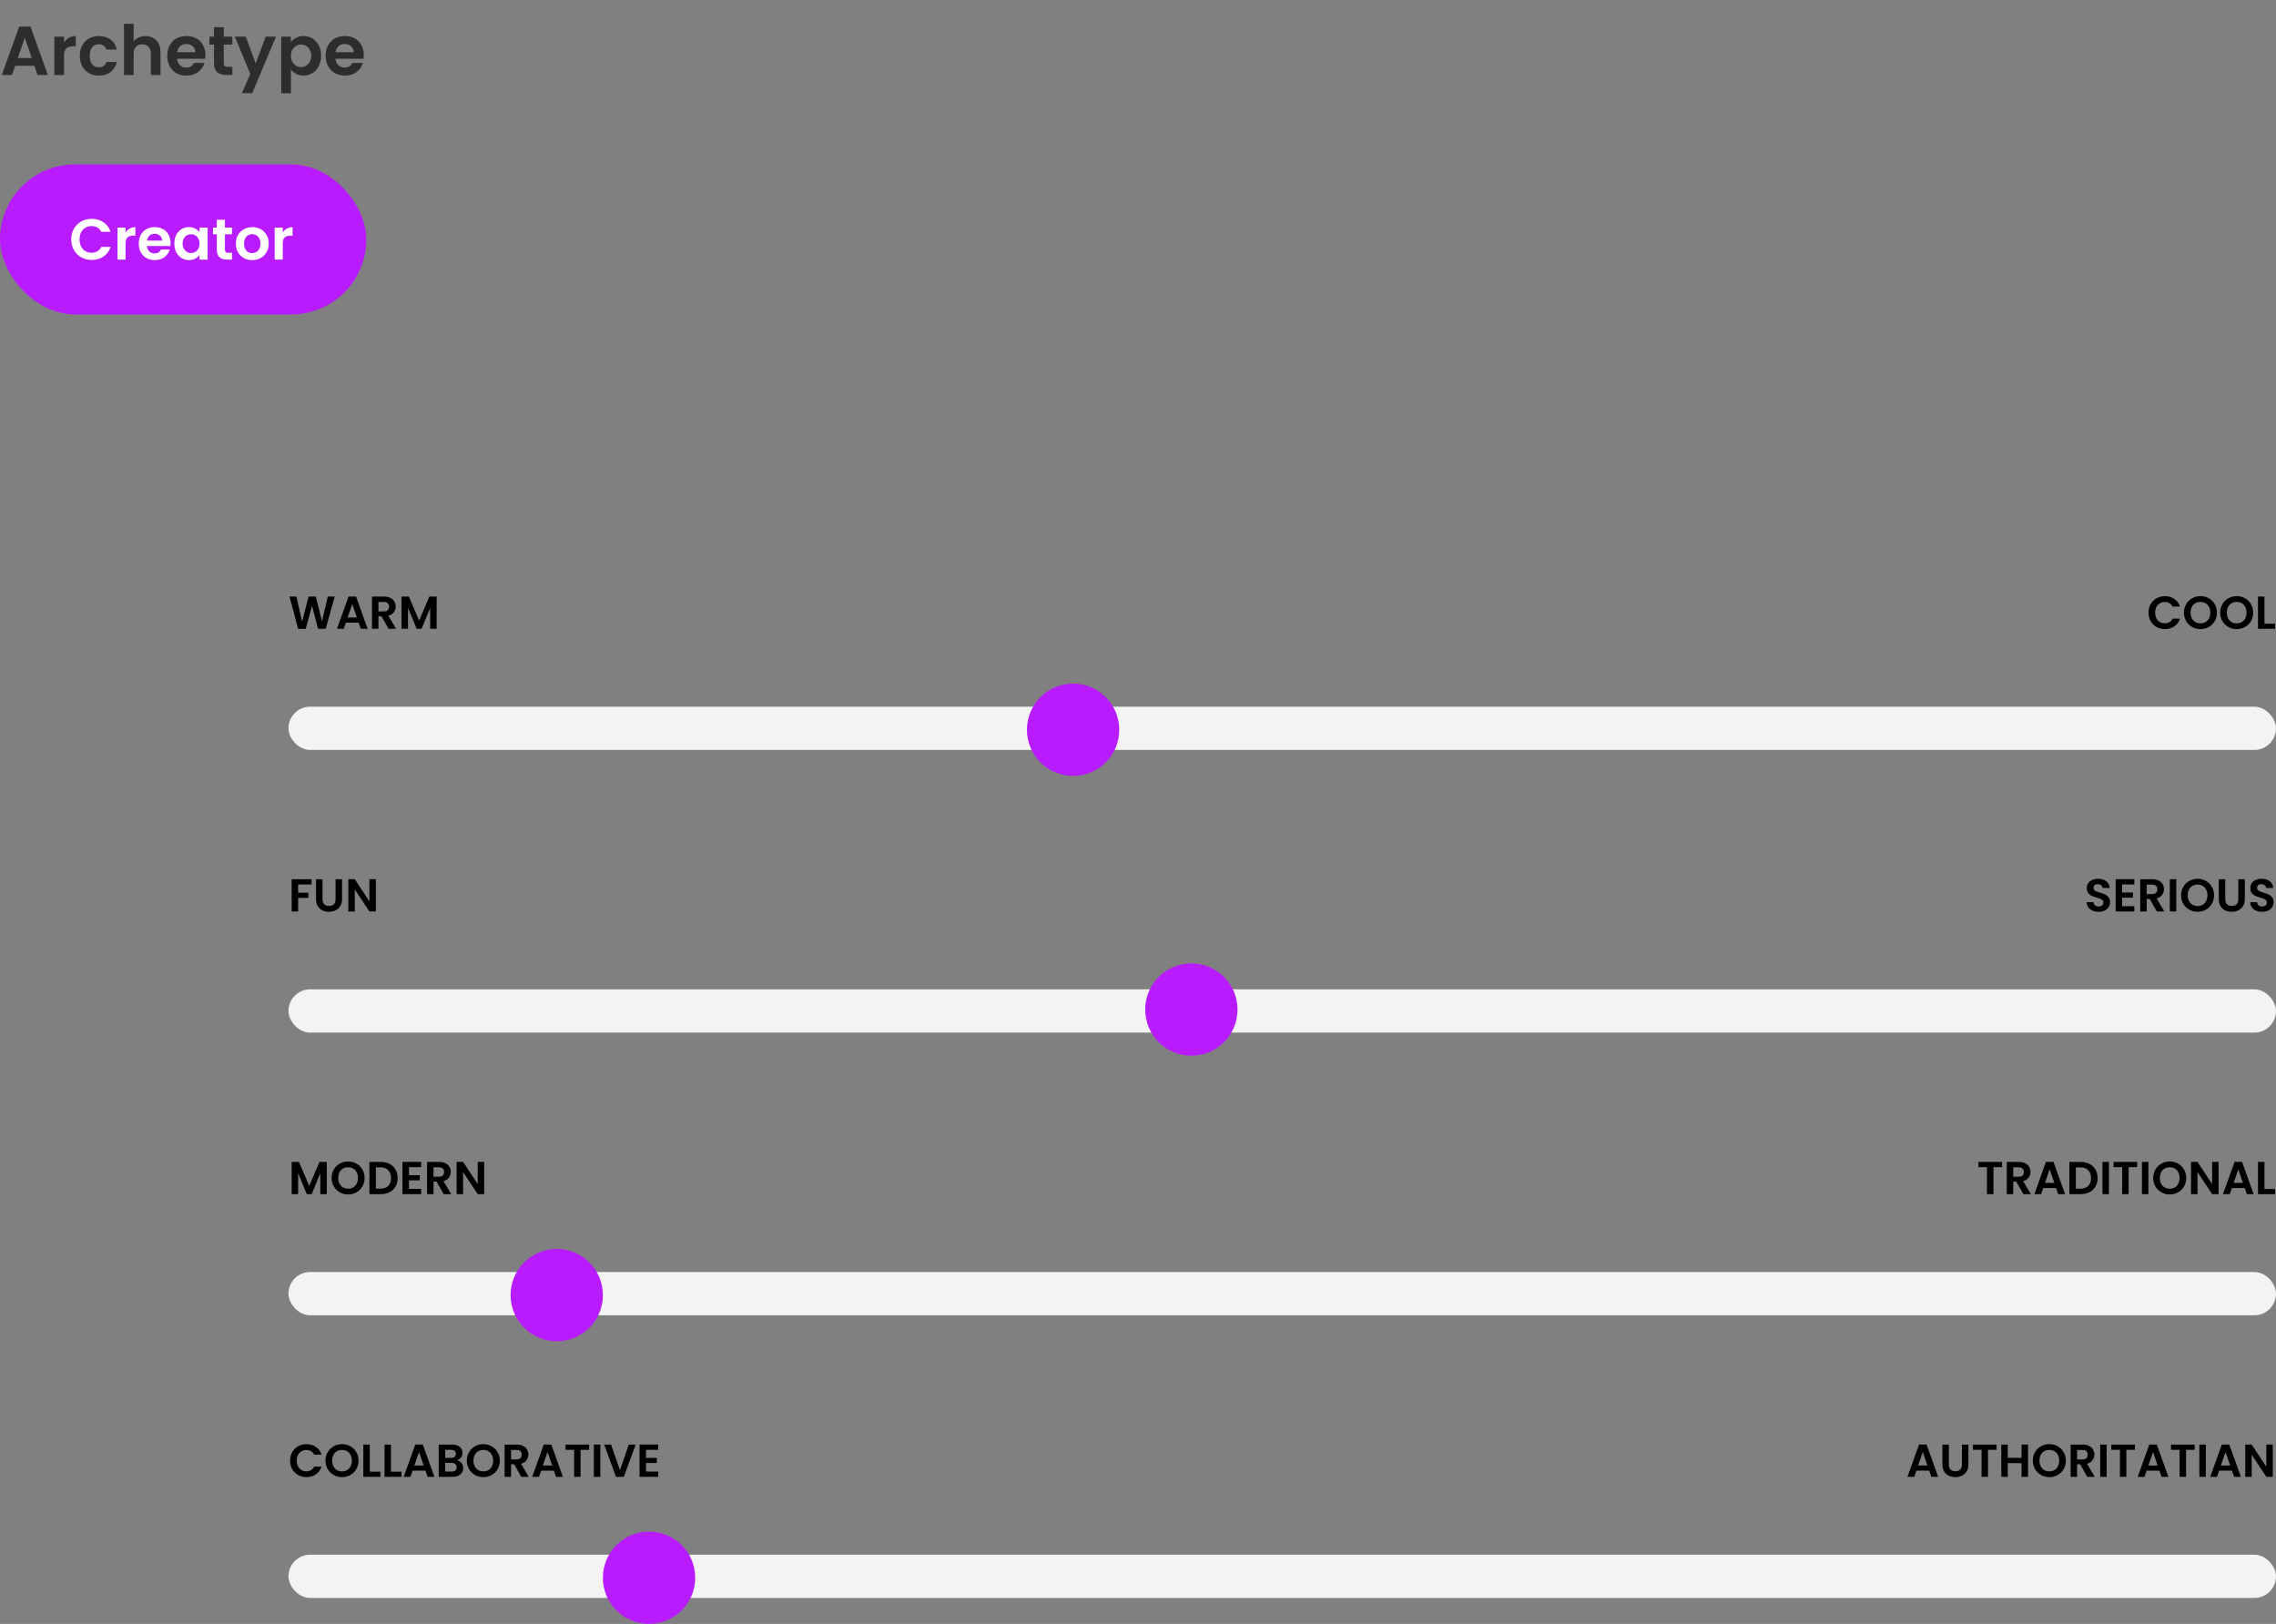 <svg width="789" height="563" viewBox="0 0 789 563" fill="none" xmlns="http://www.w3.org/2000/svg">
<rect x="0" y="0" width="789" height="563" fill="#808080" stroke="none"/>
<rect y="57" width="127" height="52" rx="26" fill="#B91BFF"/>
<path d="M11.928 22.808H5.256L4.152 26H0.624L6.648 9.224H10.56L16.584 26H13.032L11.928 22.808ZM11.016 20.12L8.592 13.112L6.168 20.12H11.016ZM22.196 14.768C22.628 14.064 23.188 13.512 23.876 13.112C24.58 12.712 25.38 12.512 26.276 12.512V16.04H25.388C24.332 16.04 23.532 16.288 22.988 16.784C22.46 17.28 22.196 18.144 22.196 19.376V26H18.836V12.704H22.196V14.768ZM27.675 19.352C27.675 17.976 27.955 16.776 28.515 15.752C29.075 14.712 29.851 13.912 30.843 13.352C31.835 12.776 32.971 12.488 34.251 12.488C35.899 12.488 37.259 12.904 38.331 13.736C39.419 14.552 40.147 15.704 40.515 17.192H36.891C36.699 16.616 36.371 16.168 35.907 15.848C35.459 15.512 34.899 15.344 34.227 15.344C33.267 15.344 32.507 15.696 31.947 16.4C31.387 17.088 31.107 18.072 31.107 19.352C31.107 20.616 31.387 21.6 31.947 22.304C32.507 22.992 33.267 23.336 34.227 23.336C35.587 23.336 36.475 22.728 36.891 21.512H40.515C40.147 22.952 39.419 24.096 38.331 24.944C37.243 25.792 35.883 26.216 34.251 26.216C32.971 26.216 31.835 25.936 30.843 25.376C29.851 24.8 29.075 24 28.515 22.976C27.955 21.936 27.675 20.728 27.675 19.352ZM50.464 12.512C51.472 12.512 52.368 12.736 53.152 13.184C53.936 13.616 54.544 14.264 54.976 15.128C55.424 15.976 55.648 17 55.648 18.2V26H52.288V18.656C52.288 17.6 52.024 16.792 51.496 16.232C50.968 15.656 50.248 15.368 49.336 15.368C48.408 15.368 47.672 15.656 47.128 16.232C46.6 16.792 46.336 17.6 46.336 18.656V26H42.976V8.24H46.336V14.36C46.768 13.784 47.344 13.336 48.064 13.016C48.784 12.68 49.584 12.512 50.464 12.512ZM71.204 19.064C71.204 19.544 71.171 19.976 71.108 20.36H61.388C61.468 21.32 61.803 22.072 62.395 22.616C62.987 23.16 63.715 23.432 64.579 23.432C65.828 23.432 66.716 22.896 67.243 21.824H70.868C70.484 23.104 69.748 24.16 68.659 24.992C67.572 25.808 66.236 26.216 64.651 26.216C63.371 26.216 62.219 25.936 61.196 25.376C60.188 24.8 59.395 23.992 58.819 22.952C58.26 21.912 57.98 20.712 57.98 19.352C57.98 17.976 58.26 16.768 58.819 15.728C59.38 14.688 60.163 13.888 61.172 13.328C62.179 12.768 63.34 12.488 64.651 12.488C65.915 12.488 67.043 12.76 68.035 13.304C69.043 13.848 69.82 14.624 70.364 15.632C70.924 16.624 71.204 17.768 71.204 19.064ZM67.724 18.104C67.707 17.24 67.395 16.552 66.787 16.04C66.18 15.512 65.436 15.248 64.555 15.248C63.724 15.248 63.02 15.504 62.444 16.016C61.883 16.512 61.539 17.208 61.411 18.104H67.724ZM77.568 15.464V21.896C77.568 22.344 77.672 22.672 77.88 22.88C78.104 23.072 78.472 23.168 78.984 23.168H80.544V26H78.432C75.6 26 74.184 24.624 74.184 21.872V15.464H72.6V12.704H74.184V9.416H77.568V12.704H80.544V15.464H77.568ZM95.681 12.704L87.449 32.288H83.873L86.753 25.664L81.425 12.704H85.193L88.625 21.992L92.105 12.704H95.681ZM100.852 14.624C101.284 14.016 101.876 13.512 102.628 13.112C103.396 12.696 104.268 12.488 105.244 12.488C106.38 12.488 107.404 12.768 108.316 13.328C109.244 13.888 109.972 14.688 110.5 15.728C111.044 16.752 111.316 17.944 111.316 19.304C111.316 20.664 111.044 21.872 110.5 22.928C109.972 23.968 109.244 24.776 108.316 25.352C107.404 25.928 106.38 26.216 105.244 26.216C104.268 26.216 103.404 26.016 102.652 25.616C101.916 25.216 101.316 24.712 100.852 24.104V32.336H97.492V12.704H100.852V14.624ZM107.884 19.304C107.884 18.504 107.716 17.816 107.38 17.24C107.06 16.648 106.628 16.2 106.084 15.896C105.556 15.592 104.98 15.44 104.356 15.44C103.748 15.44 103.172 15.6 102.628 15.92C102.1 16.224 101.668 16.672 101.332 17.264C101.012 17.856 100.852 18.552 100.852 19.352C100.852 20.152 101.012 20.848 101.332 21.44C101.668 22.032 102.1 22.488 102.628 22.808C103.172 23.112 103.748 23.264 104.356 23.264C104.98 23.264 105.556 23.104 106.084 22.784C106.628 22.464 107.06 22.008 107.38 21.416C107.716 20.824 107.884 20.12 107.884 19.304ZM126.118 19.064C126.118 19.544 126.086 19.976 126.022 20.36H116.302C116.382 21.32 116.718 22.072 117.31 22.616C117.902 23.16 118.63 23.432 119.494 23.432C120.742 23.432 121.63 22.896 122.158 21.824H125.782C125.398 23.104 124.662 24.16 123.574 24.992C122.486 25.808 121.15 26.216 119.566 26.216C118.286 26.216 117.134 25.936 116.11 25.376C115.102 24.8 114.31 23.992 113.734 22.952C113.174 21.912 112.894 20.712 112.894 19.352C112.894 17.976 113.174 16.768 113.734 15.728C114.294 14.688 115.078 13.888 116.086 13.328C117.094 12.768 118.254 12.488 119.566 12.488C120.83 12.488 121.958 12.76 122.95 13.304C123.958 13.848 124.734 14.624 125.278 15.632C125.838 16.624 126.118 17.768 126.118 19.064ZM122.638 18.104C122.622 17.24 122.31 16.552 121.702 16.04C121.094 15.512 120.35 15.248 119.47 15.248C118.638 15.248 117.934 15.504 117.358 16.016C116.798 16.512 116.454 17.208 116.326 18.104H122.638Z" fill="#2D2D2D"/>
<rect x="100" y="245" width="689" height="15" rx="7.5" fill="#F3F3F3"/>
<circle cx="372" cy="253" r="16" fill="#B91BFF"/>
<path d="M116.032 206.832L112.912 218H110.272L108.176 210.048L105.984 218L103.36 218.016L100.352 206.832H102.752L104.72 215.504L106.992 206.832H109.488L111.632 215.456L113.616 206.832H116.032ZM124.343 215.872H119.895L119.159 218H116.807L120.823 206.816H123.431L127.447 218H125.079L124.343 215.872ZM123.735 214.08L122.119 209.408L120.503 214.08H123.735ZM134.708 218L132.244 213.648H131.188V218H128.948V206.832H133.14C134.004 206.832 134.74 206.987 135.348 207.296C135.956 207.595 136.409 208.005 136.708 208.528C137.017 209.04 137.172 209.616 137.172 210.256C137.172 210.992 136.958 211.659 136.532 212.256C136.105 212.843 135.47 213.248 134.628 213.472L137.3 218H134.708ZM131.188 211.968H133.06C133.668 211.968 134.121 211.824 134.42 211.536C134.718 211.237 134.868 210.827 134.868 210.304C134.868 209.792 134.718 209.397 134.42 209.12C134.121 208.832 133.668 208.688 133.06 208.688H131.188V211.968ZM151.374 206.832V218H149.134V210.736L146.142 218H144.446L141.438 210.736V218H139.198V206.832H141.742L145.294 215.136L148.846 206.832H151.374Z" fill="black"/>
<path d="M744.81 212.4C744.81 211.301 745.055 210.32 745.546 209.456C746.047 208.581 746.725 207.904 747.578 207.424C748.442 206.933 749.407 206.688 750.474 206.688C751.722 206.688 752.815 207.008 753.754 207.648C754.693 208.288 755.349 209.173 755.722 210.304H753.146C752.89 209.771 752.527 209.371 752.058 209.104C751.599 208.837 751.066 208.704 750.458 208.704C749.807 208.704 749.226 208.859 748.714 209.168C748.213 209.467 747.818 209.893 747.53 210.448C747.253 211.003 747.114 211.653 747.114 212.4C747.114 213.136 747.253 213.787 747.53 214.352C747.818 214.907 748.213 215.339 748.714 215.648C749.226 215.947 749.807 216.096 750.458 216.096C751.066 216.096 751.599 215.963 752.058 215.696C752.527 215.419 752.89 215.013 753.146 214.48H755.722C755.349 215.621 754.693 216.512 753.754 217.152C752.826 217.781 751.733 218.096 750.474 218.096C749.407 218.096 748.442 217.856 747.578 217.376C746.725 216.885 746.047 216.208 745.546 215.344C745.055 214.48 744.81 213.499 744.81 212.4ZM762.819 218.112C761.774 218.112 760.814 217.867 759.939 217.376C759.065 216.885 758.371 216.208 757.859 215.344C757.347 214.469 757.091 213.483 757.091 212.384C757.091 211.296 757.347 210.32 757.859 209.456C758.371 208.581 759.065 207.899 759.939 207.408C760.814 206.917 761.774 206.672 762.819 206.672C763.875 206.672 764.835 206.917 765.699 207.408C766.574 207.899 767.262 208.581 767.763 209.456C768.275 210.32 768.531 211.296 768.531 212.384C768.531 213.483 768.275 214.469 767.763 215.344C767.262 216.208 766.574 216.885 765.699 217.376C764.825 217.867 763.865 218.112 762.819 218.112ZM762.819 216.112C763.491 216.112 764.083 215.963 764.595 215.664C765.107 215.355 765.507 214.917 765.795 214.352C766.083 213.787 766.227 213.131 766.227 212.384C766.227 211.637 766.083 210.987 765.795 210.432C765.507 209.867 765.107 209.435 764.595 209.136C764.083 208.837 763.491 208.688 762.819 208.688C762.147 208.688 761.55 208.837 761.027 209.136C760.515 209.435 760.115 209.867 759.827 210.432C759.539 210.987 759.395 211.637 759.395 212.384C759.395 213.131 759.539 213.787 759.827 214.352C760.115 214.917 760.515 215.355 761.027 215.664C761.55 215.963 762.147 216.112 762.819 216.112ZM775.382 218.112C774.336 218.112 773.376 217.867 772.502 217.376C771.627 216.885 770.934 216.208 770.422 215.344C769.91 214.469 769.654 213.483 769.654 212.384C769.654 211.296 769.91 210.32 770.422 209.456C770.934 208.581 771.627 207.899 772.502 207.408C773.376 206.917 774.336 206.672 775.382 206.672C776.438 206.672 777.398 206.917 778.262 207.408C779.136 207.899 779.824 208.581 780.326 209.456C780.838 210.32 781.094 211.296 781.094 212.384C781.094 213.483 780.838 214.469 780.326 215.344C779.824 216.208 779.136 216.885 778.262 217.376C777.387 217.867 776.427 218.112 775.382 218.112ZM775.382 216.112C776.054 216.112 776.646 215.963 777.158 215.664C777.67 215.355 778.07 214.917 778.358 214.352C778.646 213.787 778.79 213.131 778.79 212.384C778.79 211.637 778.646 210.987 778.358 210.432C778.07 209.867 777.67 209.435 777.158 209.136C776.646 208.837 776.054 208.688 775.382 208.688C774.71 208.688 774.112 208.837 773.59 209.136C773.078 209.435 772.678 209.867 772.39 210.432C772.102 210.987 771.958 211.637 771.958 212.384C771.958 213.131 772.102 213.787 772.39 214.352C772.678 214.917 773.078 215.355 773.59 215.664C774.112 215.963 774.71 216.112 775.382 216.112ZM785 216.224H788.68V218H782.76V206.832H785V216.224Z" fill="black"/>
<rect x="100" y="343" width="689" height="15" rx="7.5" fill="#F3F3F3"/>
<circle cx="413" cy="350" r="16" fill="#B91BFF"/>
<path d="M108 304.832V306.64H103.344V309.504H106.912V311.28H103.344V316H101.104V304.832H108ZM111.796 304.832V311.744C111.796 312.501 111.994 313.083 112.388 313.488C112.783 313.883 113.338 314.08 114.052 314.08C114.778 314.08 115.338 313.883 115.732 313.488C116.127 313.083 116.324 312.501 116.324 311.744V304.832H118.58V311.728C118.58 312.677 118.372 313.483 117.956 314.144C117.551 314.795 117.002 315.285 116.308 315.616C115.626 315.947 114.863 316.112 114.02 316.112C113.188 316.112 112.431 315.947 111.748 315.616C111.076 315.285 110.543 314.795 110.148 314.144C109.754 313.483 109.556 312.677 109.556 311.728V304.832H111.796ZM130.297 316H128.057L122.985 308.336V316H120.745V304.816H122.985L128.057 312.496V304.816H130.297V316Z" fill="black"/>
<path d="M727.523 316.112C726.744 316.112 726.04 315.979 725.411 315.712C724.792 315.445 724.301 315.061 723.939 314.56C723.576 314.059 723.389 313.467 723.379 312.784H725.779C725.811 313.243 725.971 313.605 726.259 313.872C726.557 314.139 726.963 314.272 727.475 314.272C727.997 314.272 728.408 314.149 728.707 313.904C729.005 313.648 729.155 313.317 729.155 312.912C729.155 312.581 729.053 312.309 728.851 312.096C728.648 311.883 728.392 311.717 728.083 311.6C727.784 311.472 727.368 311.333 726.835 311.184C726.109 310.971 725.517 310.763 725.059 310.56C724.611 310.347 724.221 310.032 723.891 309.616C723.571 309.189 723.411 308.624 723.411 307.92C723.411 307.259 723.576 306.683 723.907 306.192C724.237 305.701 724.701 305.328 725.299 305.072C725.896 304.805 726.579 304.672 727.347 304.672C728.499 304.672 729.432 304.955 730.147 305.52C730.872 306.075 731.272 306.853 731.347 307.856H728.883C728.861 307.472 728.696 307.157 728.387 306.912C728.088 306.656 727.688 306.528 727.187 306.528C726.749 306.528 726.397 306.64 726.131 306.864C725.875 307.088 725.747 307.413 725.747 307.84C725.747 308.139 725.843 308.389 726.035 308.592C726.237 308.784 726.483 308.944 726.771 309.072C727.069 309.189 727.485 309.328 728.019 309.488C728.744 309.701 729.336 309.915 729.795 310.128C730.253 310.341 730.648 310.661 730.979 311.088C731.309 311.515 731.475 312.075 731.475 312.768C731.475 313.365 731.32 313.92 731.01 314.432C730.701 314.944 730.248 315.355 729.651 315.664C729.053 315.963 728.344 316.112 727.523 316.112ZM735.657 306.64V309.44H739.417V311.216H735.657V314.176H739.897V316H733.417V304.816H739.897V306.64H735.657ZM747.692 316L745.228 311.648H744.172V316H741.932V304.832H746.124C746.988 304.832 747.724 304.987 748.332 305.296C748.94 305.595 749.393 306.005 749.692 306.528C750.001 307.04 750.156 307.616 750.156 308.256C750.156 308.992 749.943 309.659 749.516 310.256C749.089 310.843 748.455 311.248 747.612 311.472L750.284 316H747.692ZM744.172 309.968H746.044C746.652 309.968 747.105 309.824 747.404 309.536C747.703 309.237 747.852 308.827 747.852 308.304C747.852 307.792 747.703 307.397 747.404 307.12C747.105 306.832 746.652 306.688 746.044 306.688H744.172V309.968ZM754.422 304.832V316H752.182V304.832H754.422ZM761.819 316.112C760.774 316.112 759.814 315.867 758.939 315.376C758.065 314.885 757.371 314.208 756.859 313.344C756.347 312.469 756.091 311.483 756.091 310.384C756.091 309.296 756.347 308.32 756.859 307.456C757.371 306.581 758.065 305.899 758.939 305.408C759.814 304.917 760.774 304.672 761.819 304.672C762.875 304.672 763.835 304.917 764.699 305.408C765.574 305.899 766.262 306.581 766.763 307.456C767.275 308.32 767.531 309.296 767.531 310.384C767.531 311.483 767.275 312.469 766.763 313.344C766.262 314.208 765.574 314.885 764.699 315.376C763.825 315.867 762.865 316.112 761.819 316.112ZM761.819 314.112C762.491 314.112 763.083 313.963 763.595 313.664C764.107 313.355 764.507 312.917 764.795 312.352C765.083 311.787 765.227 311.131 765.227 310.384C765.227 309.637 765.083 308.987 764.795 308.432C764.507 307.867 764.107 307.435 763.595 307.136C763.083 306.837 762.491 306.688 761.819 306.688C761.147 306.688 760.55 306.837 760.027 307.136C759.515 307.435 759.115 307.867 758.827 308.432C758.539 308.987 758.395 309.637 758.395 310.384C758.395 311.131 758.539 311.787 758.827 312.352C759.115 312.917 759.515 313.355 760.027 313.664C760.55 313.963 761.147 314.112 761.819 314.112ZM771.406 304.832V311.744C771.406 312.501 771.603 313.083 771.998 313.488C772.392 313.883 772.947 314.08 773.662 314.08C774.387 314.08 774.947 313.883 775.342 313.488C775.736 313.083 775.934 312.501 775.934 311.744V304.832H778.19V311.728C778.19 312.677 777.982 313.483 777.566 314.144C777.16 314.795 776.611 315.285 775.918 315.616C775.235 315.947 774.472 316.112 773.63 316.112C772.798 316.112 772.04 315.947 771.358 315.616C770.686 315.285 770.152 314.795 769.758 314.144C769.363 313.483 769.166 312.677 769.166 311.728V304.832H771.406ZM784.21 316.112C783.431 316.112 782.727 315.979 782.098 315.712C781.479 315.445 780.989 315.061 780.626 314.56C780.263 314.059 780.077 313.467 780.066 312.784H782.466C782.498 313.243 782.658 313.605 782.946 313.872C783.245 314.139 783.65 314.272 784.162 314.272C784.685 314.272 785.095 314.149 785.394 313.904C785.693 313.648 785.842 313.317 785.842 312.912C785.842 312.581 785.741 312.309 785.538 312.096C785.335 311.883 785.079 311.717 784.77 311.6C784.471 311.472 784.055 311.333 783.522 311.184C782.797 310.971 782.205 310.763 781.746 310.56C781.298 310.347 780.909 310.032 780.578 309.616C780.258 309.189 780.098 308.624 780.098 307.92C780.098 307.259 780.263 306.683 780.594 306.192C780.925 305.701 781.389 305.328 781.986 305.072C782.583 304.805 783.266 304.672 784.034 304.672C785.186 304.672 786.119 304.955 786.834 305.52C787.559 306.075 787.959 306.853 788.034 307.856H785.57C785.549 307.472 785.383 307.157 785.074 306.912C784.775 306.656 784.375 306.528 783.874 306.528C783.437 306.528 783.085 306.64 782.818 306.864C782.562 307.088 782.434 307.413 782.434 307.84C782.434 308.139 782.53 308.389 782.722 308.592C782.925 308.784 783.17 308.944 783.458 309.072C783.757 309.189 784.173 309.328 784.706 309.488C785.431 309.701 786.023 309.915 786.482 310.128C786.941 310.341 787.335 310.661 787.666 311.088C787.997 311.515 788.162 312.075 788.162 312.768C788.162 313.365 788.007 313.92 787.698 314.432C787.389 314.944 786.935 315.355 786.338 315.664C785.741 315.963 785.031 316.112 784.21 316.112Z" fill="black"/>
<rect x="100" y="441" width="689" height="15" rx="7.5" fill="#F3F3F3"/>
<rect x="100" y="539" width="689" height="15" rx="7.5" fill="#F3F3F3"/>
<circle cx="193" cy="449" r="16" fill="#B91BFF"/>
<circle cx="225" cy="547" r="16" fill="#B91BFF"/>
<path d="M113.28 402.832V414H111.04V406.736L108.048 414H106.352L103.344 406.736V414H101.104V402.832H103.648L107.2 411.136L110.752 402.832H113.28ZM120.679 414.112C119.633 414.112 118.673 413.867 117.799 413.376C116.924 412.885 116.231 412.208 115.719 411.344C115.207 410.469 114.951 409.483 114.951 408.384C114.951 407.296 115.207 406.32 115.719 405.456C116.231 404.581 116.924 403.899 117.799 403.408C118.673 402.917 119.633 402.672 120.679 402.672C121.735 402.672 122.695 402.917 123.559 403.408C124.433 403.899 125.121 404.581 125.623 405.456C126.135 406.32 126.391 407.296 126.391 408.384C126.391 409.483 126.135 410.469 125.623 411.344C125.121 412.208 124.433 412.885 123.559 413.376C122.684 413.867 121.724 414.112 120.679 414.112ZM120.679 412.112C121.351 412.112 121.943 411.963 122.455 411.664C122.967 411.355 123.367 410.917 123.655 410.352C123.943 409.787 124.087 409.131 124.087 408.384C124.087 407.637 123.943 406.987 123.655 406.432C123.367 405.867 122.967 405.435 122.455 405.136C121.943 404.837 121.351 404.688 120.679 404.688C120.007 404.688 119.409 404.837 118.887 405.136C118.375 405.435 117.975 405.867 117.687 406.432C117.399 406.987 117.255 407.637 117.255 408.384C117.255 409.131 117.399 409.787 117.687 410.352C117.975 410.917 118.375 411.355 118.887 411.664C119.409 411.963 120.007 412.112 120.679 412.112ZM131.961 402.832C133.134 402.832 134.164 403.061 135.049 403.52C135.945 403.979 136.633 404.635 137.113 405.488C137.604 406.331 137.849 407.312 137.849 408.432C137.849 409.552 137.604 410.533 137.113 411.376C136.633 412.208 135.945 412.853 135.049 413.312C134.164 413.771 133.134 414 131.961 414H128.057V402.832H131.961ZM131.881 412.096C133.054 412.096 133.961 411.776 134.601 411.136C135.241 410.496 135.561 409.595 135.561 408.432C135.561 407.269 135.241 406.363 134.601 405.712C133.961 405.051 133.054 404.72 131.881 404.72H130.297V412.096H131.881ZM141.766 404.64V407.44H145.526V409.216H141.766V412.176H146.006V414H139.526V402.816H146.006V404.64H141.766ZM153.802 414L151.338 409.648H150.282V414H148.042V402.832H152.234C153.098 402.832 153.834 402.987 154.442 403.296C155.05 403.595 155.503 404.005 155.802 404.528C156.111 405.04 156.266 405.616 156.266 406.256C156.266 406.992 156.052 407.659 155.626 408.256C155.199 408.843 154.564 409.248 153.722 409.472L156.394 414H153.802ZM150.282 407.968H152.154C152.762 407.968 153.215 407.824 153.514 407.536C153.812 407.237 153.962 406.827 153.962 406.304C153.962 405.792 153.812 405.397 153.514 405.12C153.215 404.832 152.762 404.688 152.154 404.688H150.282V407.968ZM167.844 414H165.604L160.532 406.336V414H158.292V402.816H160.532L165.604 410.496V402.816H167.844V414Z" fill="black"/>
<path d="M100.56 506.4C100.56 505.301 100.805 504.32 101.296 503.456C101.797 502.581 102.475 501.904 103.328 501.424C104.192 500.933 105.157 500.688 106.224 500.688C107.472 500.688 108.565 501.008 109.504 501.648C110.443 502.288 111.099 503.173 111.472 504.304H108.896C108.64 503.771 108.277 503.371 107.808 503.104C107.349 502.837 106.816 502.704 106.208 502.704C105.557 502.704 104.976 502.859 104.464 503.168C103.963 503.467 103.568 503.893 103.28 504.448C103.003 505.003 102.864 505.653 102.864 506.4C102.864 507.136 103.003 507.787 103.28 508.352C103.568 508.907 103.963 509.339 104.464 509.648C104.976 509.947 105.557 510.096 106.208 510.096C106.816 510.096 107.349 509.963 107.808 509.696C108.277 509.419 108.64 509.013 108.896 508.48H111.472C111.099 509.621 110.443 510.512 109.504 511.152C108.576 511.781 107.483 512.096 106.224 512.096C105.157 512.096 104.192 511.856 103.328 511.376C102.475 510.885 101.797 510.208 101.296 509.344C100.805 508.48 100.56 507.499 100.56 506.4ZM118.569 512.112C117.524 512.112 116.564 511.867 115.689 511.376C114.815 510.885 114.121 510.208 113.609 509.344C113.097 508.469 112.841 507.483 112.841 506.384C112.841 505.296 113.097 504.32 113.609 503.456C114.121 502.581 114.815 501.899 115.689 501.408C116.564 500.917 117.524 500.672 118.569 500.672C119.625 500.672 120.585 500.917 121.449 501.408C122.324 501.899 123.012 502.581 123.513 503.456C124.025 504.32 124.281 505.296 124.281 506.384C124.281 507.483 124.025 508.469 123.513 509.344C123.012 510.208 122.324 510.885 121.449 511.376C120.575 511.867 119.615 512.112 118.569 512.112ZM118.569 510.112C119.241 510.112 119.833 509.963 120.345 509.664C120.857 509.355 121.257 508.917 121.545 508.352C121.833 507.787 121.977 507.131 121.977 506.384C121.977 505.637 121.833 504.987 121.545 504.432C121.257 503.867 120.857 503.435 120.345 503.136C119.833 502.837 119.241 502.688 118.569 502.688C117.897 502.688 117.3 502.837 116.777 503.136C116.265 503.435 115.865 503.867 115.577 504.432C115.289 504.987 115.145 505.637 115.145 506.384C115.145 507.131 115.289 507.787 115.577 508.352C115.865 508.917 116.265 509.355 116.777 509.664C117.3 509.963 117.897 510.112 118.569 510.112ZM128.188 510.224H131.868V512H125.948V500.832H128.188V510.224ZM135.532 510.224H139.212V512H133.292V500.832H135.532V510.224ZM147.483 509.872H143.035L142.299 512H139.947L143.963 500.816H146.571L150.587 512H148.219L147.483 509.872ZM146.875 508.08L145.259 503.408L143.643 508.08H146.875ZM158.424 506.272C159.054 506.389 159.571 506.704 159.976 507.216C160.382 507.728 160.584 508.315 160.584 508.976C160.584 509.573 160.435 510.101 160.136 510.56C159.848 511.008 159.427 511.36 158.872 511.616C158.318 511.872 157.662 512 156.904 512H152.088V500.832H156.696C157.454 500.832 158.104 500.955 158.648 501.2C159.203 501.445 159.619 501.787 159.896 502.224C160.184 502.661 160.328 503.157 160.328 503.712C160.328 504.363 160.152 504.907 159.8 505.344C159.459 505.781 159 506.091 158.424 506.272ZM154.328 505.44H156.376C156.91 505.44 157.32 505.323 157.608 505.088C157.896 504.843 158.04 504.496 158.04 504.048C158.04 503.6 157.896 503.253 157.608 503.008C157.32 502.763 156.91 502.64 156.376 502.64H154.328V505.44ZM156.584 510.176C157.128 510.176 157.55 510.048 157.848 509.792C158.158 509.536 158.312 509.173 158.312 508.704C158.312 508.224 158.152 507.851 157.832 507.584C157.512 507.307 157.08 507.168 156.536 507.168H154.328V510.176H156.584ZM167.554 512.112C166.508 512.112 165.548 511.867 164.674 511.376C163.799 510.885 163.106 510.208 162.594 509.344C162.082 508.469 161.826 507.483 161.826 506.384C161.826 505.296 162.082 504.32 162.594 503.456C163.106 502.581 163.799 501.899 164.674 501.408C165.548 500.917 166.508 500.672 167.554 500.672C168.61 500.672 169.57 500.917 170.434 501.408C171.308 501.899 171.996 502.581 172.498 503.456C173.01 504.32 173.266 505.296 173.266 506.384C173.266 507.483 173.01 508.469 172.498 509.344C171.996 510.208 171.308 510.885 170.434 511.376C169.559 511.867 168.599 512.112 167.554 512.112ZM167.554 510.112C168.226 510.112 168.818 509.963 169.33 509.664C169.842 509.355 170.242 508.917 170.53 508.352C170.818 507.787 170.962 507.131 170.962 506.384C170.962 505.637 170.818 504.987 170.53 504.432C170.242 503.867 169.842 503.435 169.33 503.136C168.818 502.837 168.226 502.688 167.554 502.688C166.882 502.688 166.284 502.837 165.762 503.136C165.25 503.435 164.85 503.867 164.562 504.432C164.274 504.987 164.13 505.637 164.13 506.384C164.13 507.131 164.274 507.787 164.562 508.352C164.85 508.917 165.25 509.355 165.762 509.664C166.284 509.963 166.882 510.112 167.554 510.112ZM180.692 512L178.228 507.648H177.172V512H174.932V500.832H179.124C179.988 500.832 180.724 500.987 181.332 501.296C181.94 501.595 182.393 502.005 182.692 502.528C183.001 503.04 183.156 503.616 183.156 504.256C183.156 504.992 182.943 505.659 182.516 506.256C182.089 506.843 181.455 507.248 180.612 507.472L183.284 512H180.692ZM177.172 505.968H179.044C179.652 505.968 180.105 505.824 180.404 505.536C180.703 505.237 180.852 504.827 180.852 504.304C180.852 503.792 180.703 503.397 180.404 503.12C180.105 502.832 179.652 502.688 179.044 502.688H177.172V505.968ZM192.03 509.872H187.582L186.846 512H184.494L188.51 500.816H191.118L195.134 512H192.766L192.03 509.872ZM191.422 508.08L189.806 503.408L188.19 508.08H191.422ZM204.235 500.832V502.64H201.259V512H199.019V502.64H196.043V500.832H204.235ZM208.11 500.832V512H205.87V500.832H208.11ZM220.355 500.832L216.259 512H213.539L209.443 500.832H211.843L214.915 509.712L217.971 500.832H220.355ZM223.938 502.64V505.44H227.698V507.216H223.938V510.176H228.178V512H221.698V500.816H228.178V502.64H223.938Z" fill="black"/>
<path d="M694.032 402.832V404.64H691.056V414H688.816V404.64H685.84V402.832H694.032ZM701.427 414L698.963 409.648H697.907V414H695.667V402.832H699.859C700.723 402.832 701.459 402.987 702.067 403.296C702.675 403.595 703.128 404.005 703.427 404.528C703.736 405.04 703.891 405.616 703.891 406.256C703.891 406.992 703.677 407.659 703.251 408.256C702.824 408.843 702.189 409.248 701.347 409.472L704.019 414H701.427ZM697.907 407.968H699.779C700.387 407.968 700.84 407.824 701.139 407.536C701.437 407.237 701.587 406.827 701.587 406.304C701.587 405.792 701.437 405.397 701.139 405.12C700.84 404.832 700.387 404.688 699.779 404.688H697.907V407.968ZM712.765 411.872H708.317L707.581 414H705.229L709.245 402.816H711.853L715.869 414H713.501L712.765 411.872ZM712.157 410.08L710.541 405.408L708.924 410.08H712.157ZM721.274 402.832C722.447 402.832 723.476 403.061 724.362 403.52C725.258 403.979 725.946 404.635 726.426 405.488C726.916 406.331 727.162 407.312 727.162 408.432C727.162 409.552 726.916 410.533 726.426 411.376C725.946 412.208 725.258 412.853 724.362 413.312C723.476 413.771 722.447 414 721.274 414H717.37V402.832H721.274ZM721.194 412.096C722.367 412.096 723.274 411.776 723.914 411.136C724.554 410.496 724.874 409.595 724.874 408.432C724.874 407.269 724.554 406.363 723.914 405.712C723.274 405.051 722.367 404.72 721.194 404.72H719.61V412.096H721.194ZM731.078 402.832V414H728.838V402.832H731.078ZM740.892 402.832V404.64H737.916V414H735.676V404.64H732.7V402.832H740.892ZM744.766 402.832V414H742.526V402.832H744.766ZM752.163 414.112C751.118 414.112 750.158 413.867 749.283 413.376C748.408 412.885 747.715 412.208 747.203 411.344C746.691 410.469 746.435 409.483 746.435 408.384C746.435 407.296 746.691 406.32 747.203 405.456C747.715 404.581 748.408 403.899 749.283 403.408C750.158 402.917 751.118 402.672 752.163 402.672C753.219 402.672 754.179 402.917 755.043 403.408C755.918 403.899 756.606 404.581 757.107 405.456C757.619 406.32 757.875 407.296 757.875 408.384C757.875 409.483 757.619 410.469 757.107 411.344C756.606 412.208 755.918 412.885 755.043 413.376C754.168 413.867 753.208 414.112 752.163 414.112ZM752.163 412.112C752.835 412.112 753.427 411.963 753.939 411.664C754.451 411.355 754.851 410.917 755.139 410.352C755.427 409.787 755.571 409.131 755.571 408.384C755.571 407.637 755.427 406.987 755.139 406.432C754.851 405.867 754.451 405.435 753.939 405.136C753.427 404.837 752.835 404.688 752.163 404.688C751.491 404.688 750.894 404.837 750.371 405.136C749.859 405.435 749.459 405.867 749.171 406.432C748.883 406.987 748.739 407.637 748.739 408.384C748.739 409.131 748.883 409.787 749.171 410.352C749.459 410.917 749.859 411.355 750.371 411.664C750.894 411.963 751.491 412.112 752.163 412.112ZM769.094 414H766.854L761.782 406.336V414H759.542V402.816H761.782L766.854 410.496V402.816H769.094V414ZM778.155 411.872H773.707L772.971 414H770.619L774.635 402.816H777.243L781.259 414H778.891L778.155 411.872ZM777.547 410.08L775.931 405.408L774.315 410.08H777.547ZM785 412.224H788.68V414H782.76V402.832H785V412.224Z" fill="black"/>
<path d="M668.78 509.872H664.332L663.596 512H661.244L665.26 500.816H667.868L671.884 512H669.516L668.78 509.872ZM668.172 508.08L666.556 503.408L664.94 508.08H668.172ZM675.593 500.832V507.744C675.593 508.501 675.791 509.083 676.185 509.488C676.58 509.883 677.135 510.08 677.849 510.08C678.575 510.08 679.135 509.883 679.529 509.488C679.924 509.083 680.121 508.501 680.121 507.744V500.832H682.377V507.728C682.377 508.677 682.169 509.483 681.753 510.144C681.348 510.795 680.799 511.285 680.105 511.616C679.423 511.947 678.66 512.112 677.817 512.112C676.985 512.112 676.228 511.947 675.545 511.616C674.873 511.285 674.34 510.795 673.945 510.144C673.551 509.483 673.353 508.677 673.353 507.728V500.832H675.593ZM692.142 500.832V502.64H689.166V512H686.926V502.64H683.95V500.832H692.142ZM703.04 500.832V512H700.8V507.248H696.016V512H693.776V500.832H696.016V505.424H700.8V500.832H703.04ZM710.429 512.112C709.383 512.112 708.423 511.867 707.549 511.376C706.674 510.885 705.981 510.208 705.469 509.344C704.957 508.469 704.701 507.483 704.701 506.384C704.701 505.296 704.957 504.32 705.469 503.456C705.981 502.581 706.674 501.899 707.549 501.408C708.423 500.917 709.383 500.672 710.429 500.672C711.485 500.672 712.445 500.917 713.309 501.408C714.183 501.899 714.871 502.581 715.373 503.456C715.885 504.32 716.141 505.296 716.141 506.384C716.141 507.483 715.885 508.469 715.373 509.344C714.871 510.208 714.183 510.885 713.309 511.376C712.434 511.867 711.474 512.112 710.429 512.112ZM710.429 510.112C711.101 510.112 711.693 509.963 712.205 509.664C712.717 509.355 713.117 508.917 713.405 508.352C713.693 507.787 713.837 507.131 713.837 506.384C713.837 505.637 713.693 504.987 713.405 504.432C713.117 503.867 712.717 503.435 712.205 503.136C711.693 502.837 711.101 502.688 710.429 502.688C709.757 502.688 709.159 502.837 708.637 503.136C708.125 503.435 707.725 503.867 707.437 504.432C707.149 504.987 707.005 505.637 707.005 506.384C707.005 507.131 707.149 507.787 707.437 508.352C707.725 508.917 708.125 509.355 708.637 509.664C709.159 509.963 709.757 510.112 710.429 510.112ZM723.567 512L721.103 507.648H720.047V512H717.807V500.832H721.999C722.863 500.832 723.599 500.987 724.207 501.296C724.815 501.595 725.268 502.005 725.567 502.528C725.876 503.04 726.031 503.616 726.031 504.256C726.031 504.992 725.818 505.659 725.391 506.256C724.964 506.843 724.33 507.248 723.487 507.472L726.159 512H723.567ZM720.047 505.968H721.919C722.527 505.968 722.98 505.824 723.279 505.536C723.578 505.237 723.727 504.827 723.727 504.304C723.727 503.792 723.578 503.397 723.279 503.12C722.98 502.832 722.527 502.688 721.919 502.688H720.047V505.968ZM730.297 500.832V512H728.057V500.832H730.297ZM740.11 500.832V502.64H737.134V512H734.894V502.64H731.918V500.832H740.11ZM748.593 509.872H744.145L743.409 512H741.057L745.073 500.816H747.681L751.697 512H749.329L748.593 509.872ZM747.985 508.08L746.369 503.408L744.753 508.08H747.985ZM760.798 500.832V502.64H757.822V512H755.582V502.64H752.606V500.832H760.798ZM764.672 500.832V512H762.432V500.832H764.672ZM773.733 509.872H769.285L768.549 512H766.197L770.213 500.816H772.821L776.837 512H774.469L773.733 509.872ZM773.125 508.08L771.509 503.408L769.893 508.08H773.125ZM787.89 512H785.65L780.578 504.336V512H778.338V500.816H780.578L785.65 508.496V500.816H787.89V512Z" fill="black"/>
<path d="M24.7 83C24.7 81.627 25.007 80.4 25.62 79.32C26.247 78.227 27.093 77.38 28.16 76.78C29.24 76.167 30.447 75.86 31.78 75.86C33.34 75.86 34.707 76.26 35.88 77.06C37.053 77.86 37.873 78.967 38.34 80.38H35.12C34.8 79.713 34.347 79.213 33.76 78.88C33.187 78.547 32.52 78.38 31.76 78.38C30.947 78.38 30.22 78.573 29.58 78.96C28.953 79.333 28.46 79.867 28.1 80.56C27.753 81.253 27.58 82.067 27.58 83C27.58 83.92 27.753 84.733 28.1 85.44C28.46 86.133 28.953 86.673 29.58 87.06C30.22 87.433 30.947 87.62 31.76 87.62C32.52 87.62 33.187 87.453 33.76 87.12C34.347 86.773 34.8 86.267 35.12 85.6H38.34C37.873 87.027 37.053 88.14 35.88 88.94C34.72 89.727 33.353 90.12 31.78 90.12C30.447 90.12 29.24 89.82 28.16 89.22C27.093 88.607 26.247 87.76 25.62 86.68C25.007 85.6 24.7 84.373 24.7 83ZM43.532 80.64C43.892 80.053 44.358 79.593 44.932 79.26C45.518 78.927 46.185 78.76 46.932 78.76V81.7H46.192C45.312 81.7 44.645 81.907 44.192 82.32C43.752 82.733 43.532 83.453 43.532 84.48V90H40.732V78.92H43.532V80.64ZM59.117 84.22C59.117 84.62 59.091 84.98 59.038 85.3H50.938C51.004 86.1 51.284 86.727 51.778 87.18C52.271 87.633 52.877 87.86 53.597 87.86C54.638 87.86 55.377 87.413 55.818 86.52H58.837C58.517 87.587 57.904 88.467 56.998 89.16C56.091 89.84 54.977 90.18 53.657 90.18C52.591 90.18 51.631 89.947 50.778 89.48C49.938 89 49.278 88.327 48.797 87.46C48.331 86.593 48.097 85.593 48.097 84.46C48.097 83.313 48.331 82.307 48.797 81.44C49.264 80.573 49.917 79.907 50.758 79.44C51.597 78.973 52.564 78.74 53.657 78.74C54.711 78.74 55.651 78.967 56.477 79.42C57.318 79.873 57.964 80.52 58.417 81.36C58.884 82.187 59.117 83.14 59.117 84.22ZM56.218 83.42C56.204 82.7 55.944 82.127 55.438 81.7C54.931 81.26 54.311 81.04 53.578 81.04C52.884 81.04 52.297 81.253 51.818 81.68C51.351 82.093 51.064 82.673 50.958 83.42H56.218ZM60.441 84.42C60.441 83.3 60.661 82.307 61.101 81.44C61.555 80.573 62.161 79.907 62.921 79.44C63.695 78.973 64.555 78.74 65.501 78.74C66.328 78.74 67.048 78.907 67.661 79.24C68.288 79.573 68.788 79.993 69.161 80.5V78.92H71.981V90H69.161V88.38C68.801 88.9 68.301 89.333 67.661 89.68C67.035 90.013 66.308 90.18 65.481 90.18C64.548 90.18 63.695 89.94 62.921 89.46C62.161 88.98 61.555 88.307 61.101 87.44C60.661 86.56 60.441 85.553 60.441 84.42ZM69.161 84.46C69.161 83.78 69.028 83.2 68.761 82.72C68.495 82.227 68.135 81.853 67.681 81.6C67.228 81.333 66.741 81.2 66.221 81.2C65.701 81.2 65.221 81.327 64.781 81.58C64.341 81.833 63.981 82.207 63.701 82.7C63.435 83.18 63.301 83.753 63.301 84.42C63.301 85.087 63.435 85.673 63.701 86.18C63.981 86.673 64.341 87.053 64.781 87.32C65.235 87.587 65.715 87.72 66.221 87.72C66.741 87.72 67.228 87.593 67.681 87.34C68.135 87.073 68.495 86.7 68.761 86.22C69.028 85.727 69.161 85.14 69.161 84.46ZM77.976 81.22V86.58C77.976 86.953 78.063 87.227 78.236 87.4C78.423 87.56 78.729 87.64 79.156 87.64H80.456V90H78.696C76.336 90 75.156 88.853 75.156 86.56V81.22H73.836V78.92H75.156V76.18H77.976V78.92H80.456V81.22H77.976ZM87.39 90.18C86.323 90.18 85.363 89.947 84.51 89.48C83.656 89 82.983 88.327 82.49 87.46C82.01 86.593 81.77 85.593 81.77 84.46C81.77 83.327 82.016 82.327 82.51 81.46C83.016 80.593 83.703 79.927 84.57 79.46C85.436 78.98 86.403 78.74 87.47 78.74C88.537 78.74 89.503 78.98 90.37 79.46C91.237 79.927 91.916 80.593 92.41 81.46C92.916 82.327 93.17 83.327 93.17 84.46C93.17 85.593 92.91 86.593 92.39 87.46C91.883 88.327 91.19 89 90.31 89.48C89.443 89.947 88.47 90.18 87.39 90.18ZM87.39 87.74C87.897 87.74 88.37 87.62 88.81 87.38C89.263 87.127 89.623 86.753 89.89 86.26C90.156 85.767 90.29 85.167 90.29 84.46C90.29 83.407 90.01 82.6 89.45 82.04C88.903 81.467 88.23 81.18 87.43 81.18C86.63 81.18 85.957 81.467 85.41 82.04C84.876 82.6 84.61 83.407 84.61 84.46C84.61 85.513 84.87 86.327 85.39 86.9C85.923 87.46 86.59 87.74 87.39 87.74ZM98.024 80.64C98.384 80.053 98.85 79.593 99.424 79.26C100.01 78.927 100.677 78.76 101.424 78.76V81.7H100.684C99.804 81.7 99.137 81.907 98.684 82.32C98.244 82.733 98.024 83.453 98.024 84.48V90H95.224V78.92H98.024V80.64Z" fill="white"/>
</svg>

